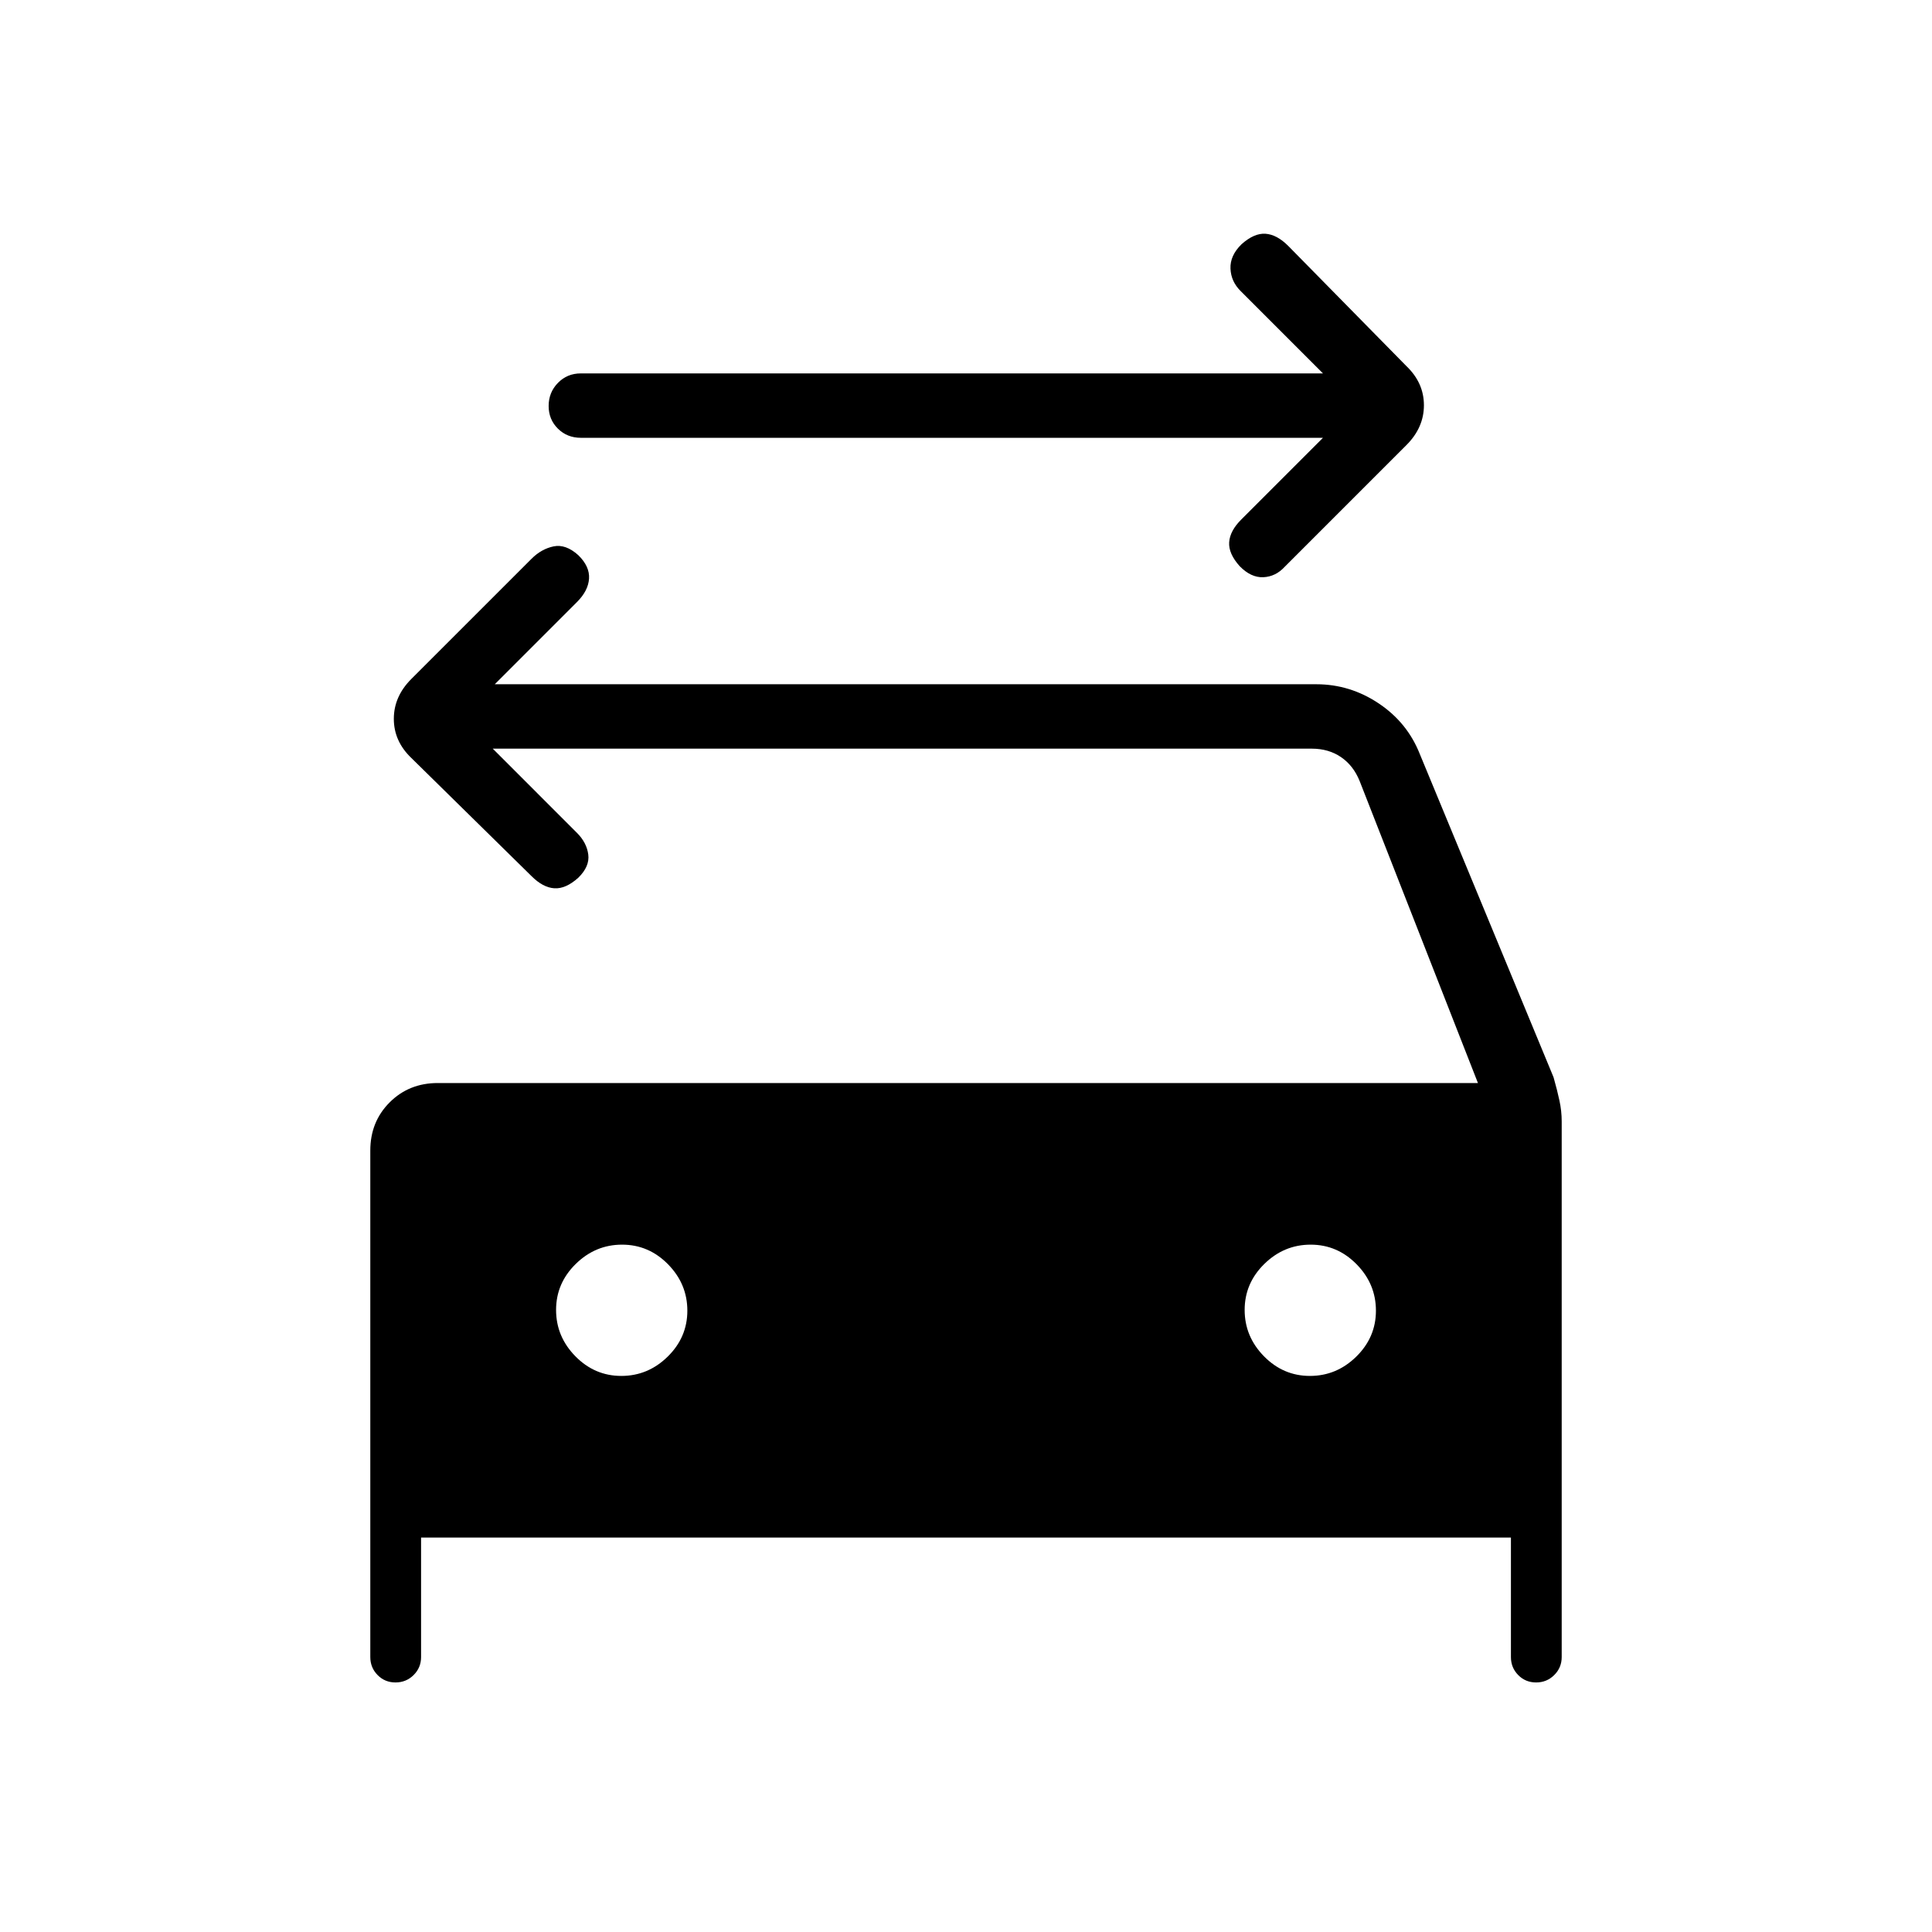 <svg xmlns="http://www.w3.org/2000/svg" height="20" viewBox="0 -960 960 960" width="20"><path d="M657.38-742.46H288.62q-6.8 0-11.4-4.55-4.6-4.55-4.6-11.27t4.6-11.45q4.6-4.73 11.4-4.73h368.76l-40.84-40.85q-4.85-4.75-5.12-11.22-.27-6.47 5.47-12.09 6.26-5.61 11.92-5.23 5.65.39 11.27 6l58.77 59.77q8.69 8.33 8.69 19.44 0 11.1-8.69 19.79l-60.54 60.54q-4.48 4.85-10.59 5.12-6.1.27-11.72-5.47-5.62-6.26-5.23-11.92.38-5.65 6-11.27l40.61-40.61ZM308.74-276.31q13.26 0 23.03-9.59 9.77-9.59 9.77-22.84 0-13.26-9.59-23.03-9.59-9.77-22.85-9.77-13.25 0-23.02 9.59t-9.77 22.85q0 13.25 9.59 23.02t22.84 9.77Zm342.16 0q13.25 0 23.02-9.59t9.77-22.84q0-13.26-9.59-23.03-9.59-9.77-22.84-9.77-13.26 0-23.03 9.59-9.77 9.59-9.77 22.85 0 13.25 9.59 23.02t22.85 9.77ZM244.85-588l41.84 41.85q4.85 4.84 5.62 10.77.77 5.92-4.97 11.53-6.26 5.62-11.92 5.23-5.65-.38-11.27-6l-59.77-58.76q-8.69-8.33-8.69-19.44 0-11.1 8.69-19.8l59.77-59.76q4.85-4.85 10.89-6.12 6.04-1.27 12.3 4.35 5.74 5.61 5.35 11.65-.38 6.04-6 11.65L245.85-620h408.23q16.73 0 30.98 9.51t20.44 25.18l66.45 160.59q1.82 6.41 2.93 11.58 1.12 5.16 1.12 10.33v266.19q0 5.26-3.71 8.94-3.7 3.68-9 3.68-5.29 0-8.91-3.68-3.61-3.68-3.61-8.94V-196H209.23v59.38q0 5.26-3.7 8.94-3.71 3.68-9.01 3.68-5.29 0-8.9-3.68-3.62-3.68-3.62-8.94v-251.69q0-14.31 9.61-23.92 9.61-9.62 23.93-9.62h516.84l-58.76-150q-3.08-7.69-9.24-11.92-6.15-4.23-14.61-4.23H244.85Z"/></svg>